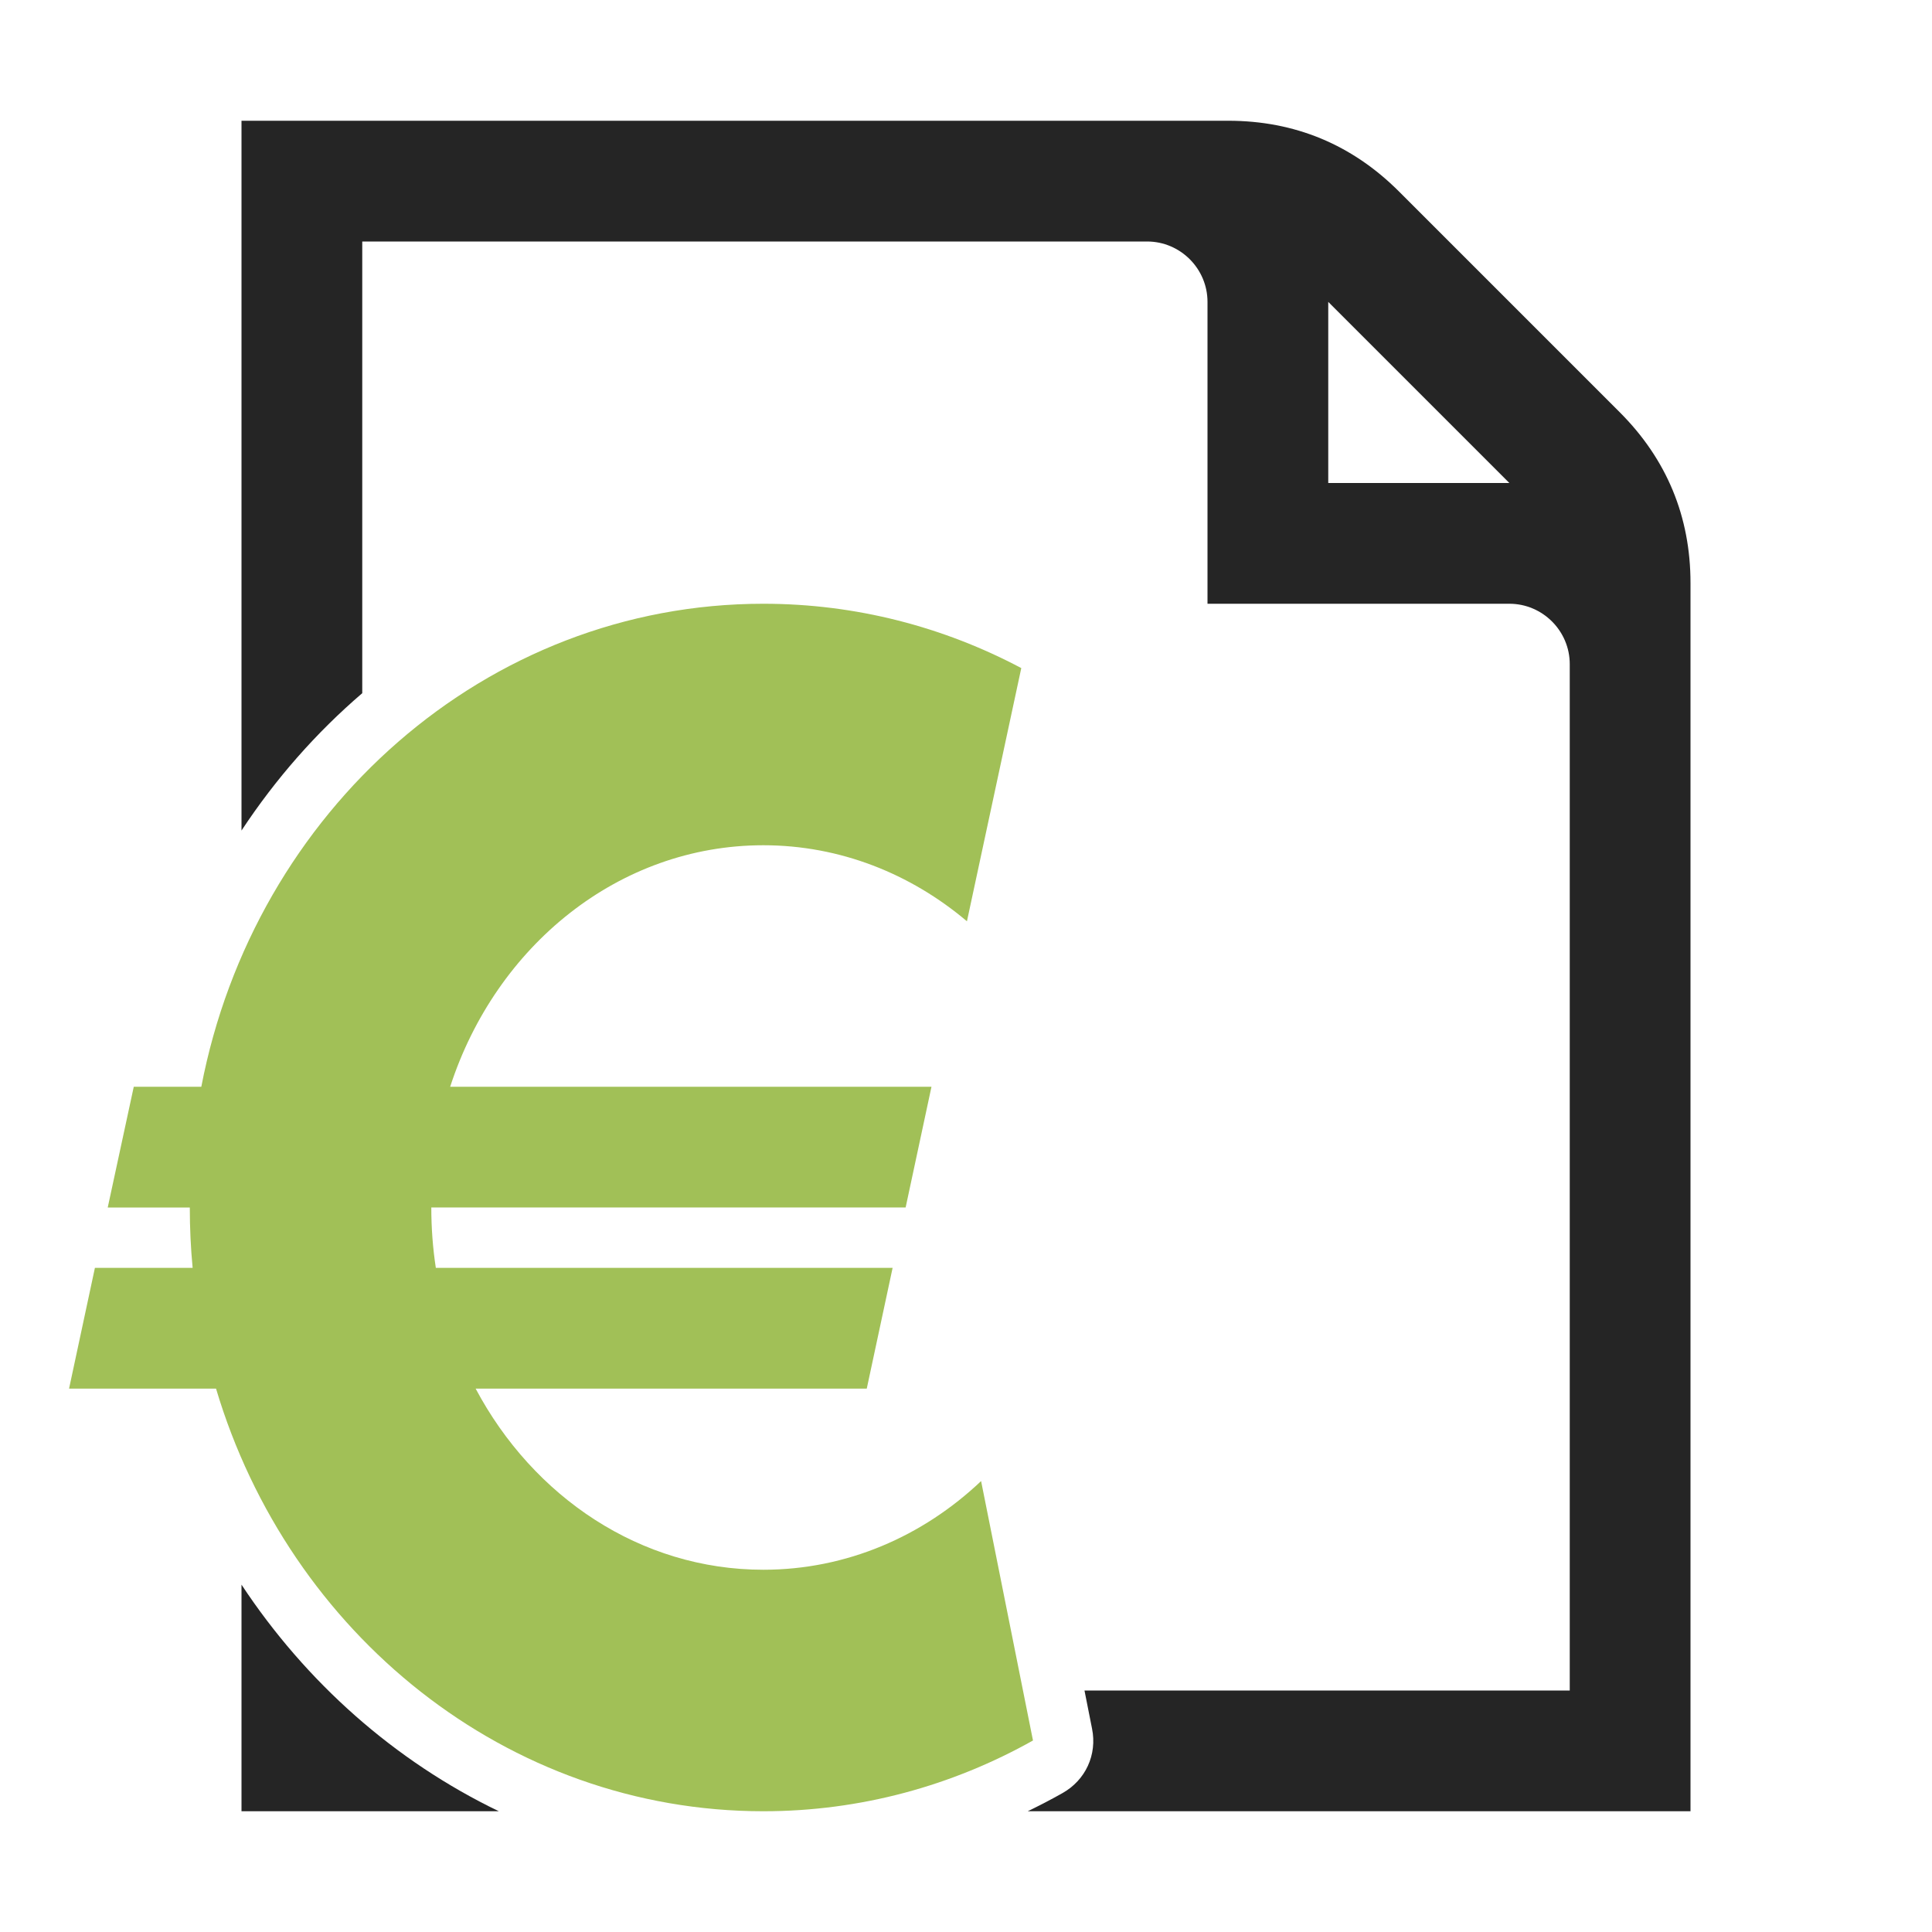 <?xml version="1.0" encoding="UTF-8"?>
<!DOCTYPE svg PUBLIC "-//W3C//DTD SVG 1.1//EN" "http://www.w3.org/Graphics/SVG/1.1/DTD/svg11.dtd">
<svg xmlns="http://www.w3.org/2000/svg" xml:space="preserve" width="1024px" height="1024px" shape-rendering="geometricPrecision" text-rendering="geometricPrecision" image-rendering="optimizeQuality" fill-rule="nonzero" clip-rule="evenodd" viewBox="0 0 10240 10240" xmlns:xlink="http://www.w3.org/1999/xlink">
	<title>invoice_euro icon</title>
	<desc>invoice_euro icon from the IconExperience.com O-Collection. Copyright by INCORS GmbH (www.incors.com).</desc>
	<path id="curve1" fill="#252525" d="M1280 640l5230 0c352,0 656,126 905,375l1170 1170c249,249 375,553 375,905l0 6510 -3513 0c62,-30 124,-62 184,-96 123,-69 185,-204 157,-342l-40 -202 2572 0 0 -5440c0,-176 -144,-320 -320,-320l-1600 0 0 -1600c0,-176 -144,-320 -320,-320l-4160 0 0 2394c-245,210 -460,455 -640,728l0 -3762zm1364 8960l-1364 0 0 -1201c342,518 812,935 1364,1201zm4396 -8000l0 960 960 0 -960 -960z"/>
	<path id="curve0" fill="#A1C057" d="M503 6720l518 0c-10,-105 -15,-212 -15,-320l-435 0 138 -640 358 0c281,-1461 1508,-2560 2979,-2560 491,0 956,123 1367,341l-288 1342c-298,-252 -673,-403 -1079,-403 -767,0 -1418,534 -1660,1280l2551 0 -137 640 -2514 0c0,109 8,216 24,320l2421 0 -137 640 -2073 0c305,574 873,960 1525,960 441,0 845,-177 1154,-470l275 1375c-426,239 -913,375 -1429,375 -1361,0 -2514,-942 -2901,-2240l-779 0 137 -640z"/>
</svg>
